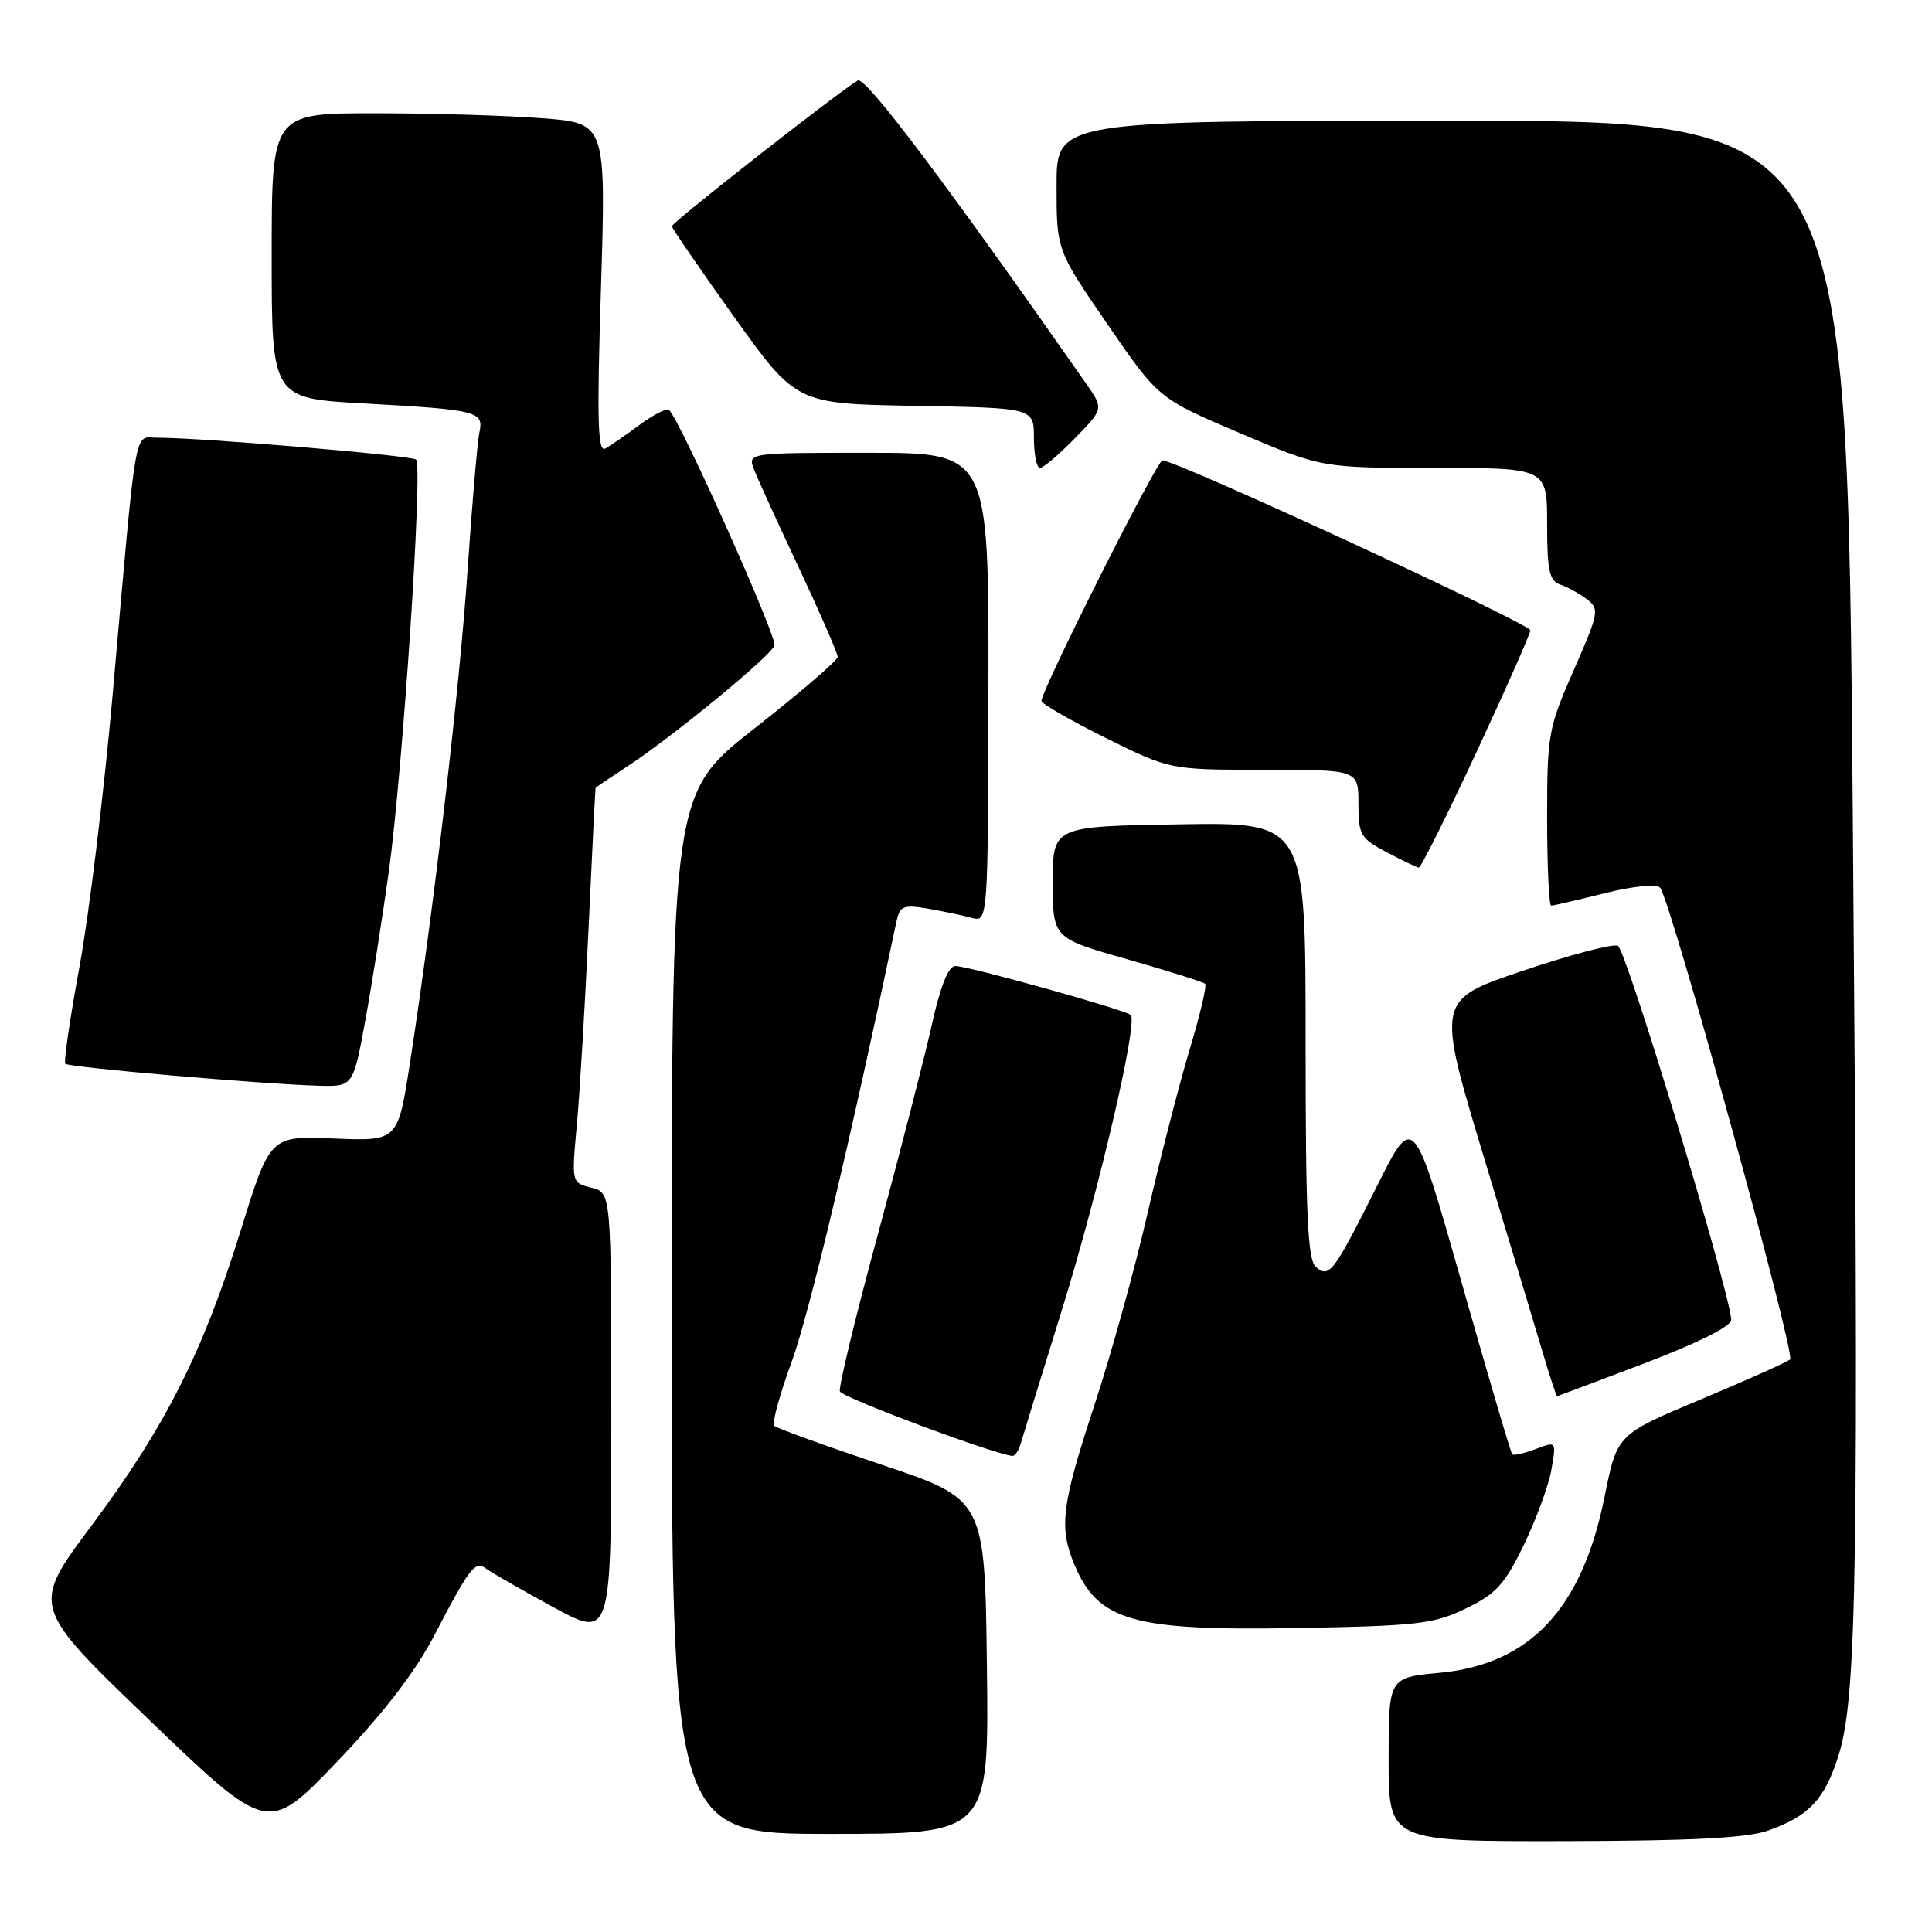 <?xml version="1.0" encoding="UTF-8" standalone="no"?>
<!DOCTYPE svg PUBLIC "-//W3C//DTD SVG 1.1//EN" "http://www.w3.org/Graphics/SVG/1.1/DTD/svg11.dtd" >
<svg xmlns="http://www.w3.org/2000/svg" xmlns:xlink="http://www.w3.org/1999/xlink" version="1.1" viewBox="0 0 256 256">
 <g >
 <path fill="currentColor"
d=" M 234.32 242.55 C 239.72 240.63 241.79 238.41 243.62 232.59 C 246.07 224.83 246.32 207.84 245.50 107.54 C 244.76 16.00 244.76 16.00 192.38 16.00 C 140.00 16.00 140.00 16.00 140.00 24.58 C 140.00 33.15 140.00 33.15 146.75 42.97 C 153.50 52.80 153.50 52.80 164.32 57.40 C 175.15 62.00 175.15 62.00 190.07 62.00 C 205.00 62.00 205.00 62.00 205.00 69.43 C 205.00 75.62 205.29 76.96 206.75 77.46 C 207.71 77.79 209.30 78.66 210.28 79.41 C 211.96 80.69 211.86 81.21 208.53 88.79 C 205.15 96.47 205.00 97.33 205.00 108.41 C 205.00 114.79 205.25 120.00 205.54 120.00 C 205.84 120.00 209.02 119.26 212.61 118.36 C 216.38 117.42 219.48 117.10 219.96 117.61 C 221.32 119.04 237.96 179.44 237.20 180.13 C 236.81 180.48 231.50 182.86 225.38 185.42 C 214.27 190.07 214.27 190.07 212.62 198.29 C 209.64 213.18 202.74 220.54 190.72 221.66 C 184.00 222.29 184.00 222.29 184.00 233.14 C 184.00 244.00 184.00 244.00 207.25 243.96 C 224.23 243.92 231.53 243.55 234.32 242.55 Z  M 57.55 216.69 C 62.20 207.75 62.97 206.75 64.38 207.83 C 65.00 208.31 68.99 210.59 73.25 212.92 C 81.00 217.14 81.00 217.14 81.00 187.59 C 81.00 158.04 81.00 158.04 78.37 157.38 C 75.73 156.72 75.73 156.72 76.43 149.11 C 76.82 144.92 77.52 133.18 77.99 123.00 C 78.46 112.83 78.88 104.45 78.92 104.38 C 78.96 104.32 80.91 103.01 83.25 101.47 C 89.23 97.54 102.07 86.98 102.63 85.53 C 103.02 84.51 90.22 55.88 88.67 54.34 C 88.37 54.04 86.64 54.90 84.82 56.25 C 82.99 57.60 80.93 59.03 80.22 59.43 C 79.20 60.01 79.08 55.86 79.63 38.23 C 80.31 16.32 80.31 16.32 71.90 15.67 C 67.28 15.31 57.31 15.01 49.75 15.01 C 36.00 15.00 36.00 15.00 36.00 33.89 C 36.00 52.78 36.00 52.78 48.25 53.46 C 63.34 54.30 64.14 54.50 63.52 57.32 C 63.26 58.52 62.56 66.70 61.96 75.50 C 60.90 91.23 57.48 120.48 54.32 140.86 C 52.72 151.21 52.72 151.21 44.25 150.86 C 35.79 150.50 35.79 150.50 31.91 163.00 C 26.87 179.23 21.91 189.05 12.10 202.19 C 4.12 212.87 4.12 212.87 19.81 227.94 C 35.50 243.00 35.50 243.00 44.66 233.44 C 50.86 226.96 55.02 221.55 57.55 216.69 Z  M 130.77 220.83 C 130.50 198.67 130.50 198.67 116.82 194.08 C 109.30 191.56 102.89 189.24 102.58 188.92 C 102.27 188.61 103.32 184.76 104.92 180.38 C 107.23 174.05 112.59 151.51 118.78 122.14 C 119.22 120.05 119.67 119.85 122.89 120.39 C 124.87 120.73 127.49 121.27 128.71 121.61 C 130.92 122.21 130.92 122.21 130.97 91.11 C 131.02 60.00 131.02 60.00 115.04 60.00 C 99.05 60.00 99.05 60.00 99.93 62.25 C 100.41 63.49 103.10 69.38 105.91 75.35 C 108.71 81.32 111.00 86.58 111.00 87.04 C 111.00 87.50 106.05 91.75 100.00 96.50 C 89.00 105.13 89.00 105.13 89.00 174.07 C 89.00 243.00 89.00 243.00 110.02 243.00 C 131.04 243.00 131.04 243.00 130.77 220.83 Z  M 194.24 213.13 C 198.25 211.19 199.40 209.92 201.93 204.67 C 203.57 201.28 205.21 196.80 205.57 194.73 C 206.23 190.96 206.23 190.96 203.48 192.01 C 201.96 192.58 200.57 192.90 200.38 192.71 C 200.19 192.53 197.17 182.28 193.67 169.94 C 187.30 147.50 187.30 147.50 182.54 157.00 C 176.66 168.72 176.16 169.38 174.37 167.89 C 173.27 166.98 173.00 161.08 173.00 137.85 C 173.00 108.95 173.00 108.95 156.25 109.23 C 139.50 109.50 139.50 109.50 139.50 116.90 C 139.50 124.31 139.50 124.31 149.38 127.11 C 154.81 128.66 159.45 130.12 159.69 130.36 C 159.93 130.60 159.00 134.55 157.61 139.15 C 156.23 143.74 153.73 153.47 152.06 160.76 C 150.39 168.06 147.22 179.50 145.01 186.20 C 140.67 199.40 140.29 202.36 142.35 207.28 C 145.49 214.81 150.08 216.12 172.01 215.72 C 187.83 215.44 189.98 215.19 194.24 213.13 Z  M 135.26 191.25 C 135.54 190.29 138.00 182.30 140.73 173.50 C 145.60 157.80 150.81 135.48 149.83 134.49 C 149.15 133.82 128.33 128.00 126.59 128.00 C 125.67 128.00 124.62 130.63 123.48 135.75 C 122.53 140.01 119.33 152.47 116.36 163.43 C 113.38 174.39 111.10 183.81 111.29 184.37 C 111.55 185.16 131.38 192.58 134.13 192.92 C 134.48 192.96 134.99 192.21 135.26 191.25 Z  M 218.00 180.61 C 225.18 177.87 229.46 175.71 229.40 174.86 C 229.07 170.63 215.45 125.73 214.37 125.31 C 213.65 125.04 207.95 126.54 201.70 128.66 C 190.33 132.50 190.33 132.50 196.67 153.50 C 200.16 165.05 203.72 176.86 204.58 179.75 C 205.44 182.64 206.22 185.00 206.32 185.00 C 206.42 184.99 211.68 183.02 218.00 180.61 Z  M 48.40 135.25 C 49.28 130.44 50.68 121.55 51.52 115.50 C 53.36 102.19 56.05 61.74 55.14 60.90 C 54.54 60.35 26.69 57.99 20.82 58.00 C 17.70 58.00 18.17 55.29 14.93 92.00 C 13.78 104.93 11.81 121.12 10.55 128.00 C 9.28 134.88 8.43 140.70 8.65 140.95 C 9.09 141.43 34.44 143.63 42.15 143.86 C 46.79 144.00 46.79 144.00 48.40 135.25 Z  M 195.78 99.36 C 199.78 90.76 202.93 83.61 202.78 83.48 C 200.80 81.73 155.85 61.00 154.03 61.00 C 153.30 61.00 138.00 91.42 138.00 92.88 C 138.00 93.25 141.83 95.45 146.51 97.78 C 155.03 102.00 155.03 102.00 167.51 102.00 C 180.00 102.00 180.00 102.00 180.00 106.48 C 180.00 110.63 180.27 111.09 183.75 112.93 C 185.81 114.02 187.72 114.93 188.00 114.96 C 188.28 114.98 191.78 107.96 195.78 99.36 Z  M 142.42 58.08 C 146.25 54.16 146.25 54.16 143.92 50.83 C 125.42 24.36 114.67 10.08 113.67 10.66 C 111.11 12.16 89.00 29.49 89.03 29.98 C 89.05 30.27 92.76 35.67 97.28 42.00 C 105.51 53.50 105.51 53.50 121.25 53.78 C 137.00 54.05 137.00 54.05 137.00 58.03 C 137.00 60.21 137.36 62.00 137.80 62.00 C 138.24 62.00 140.32 60.24 142.42 58.08 Z "/>
</g>
</svg>